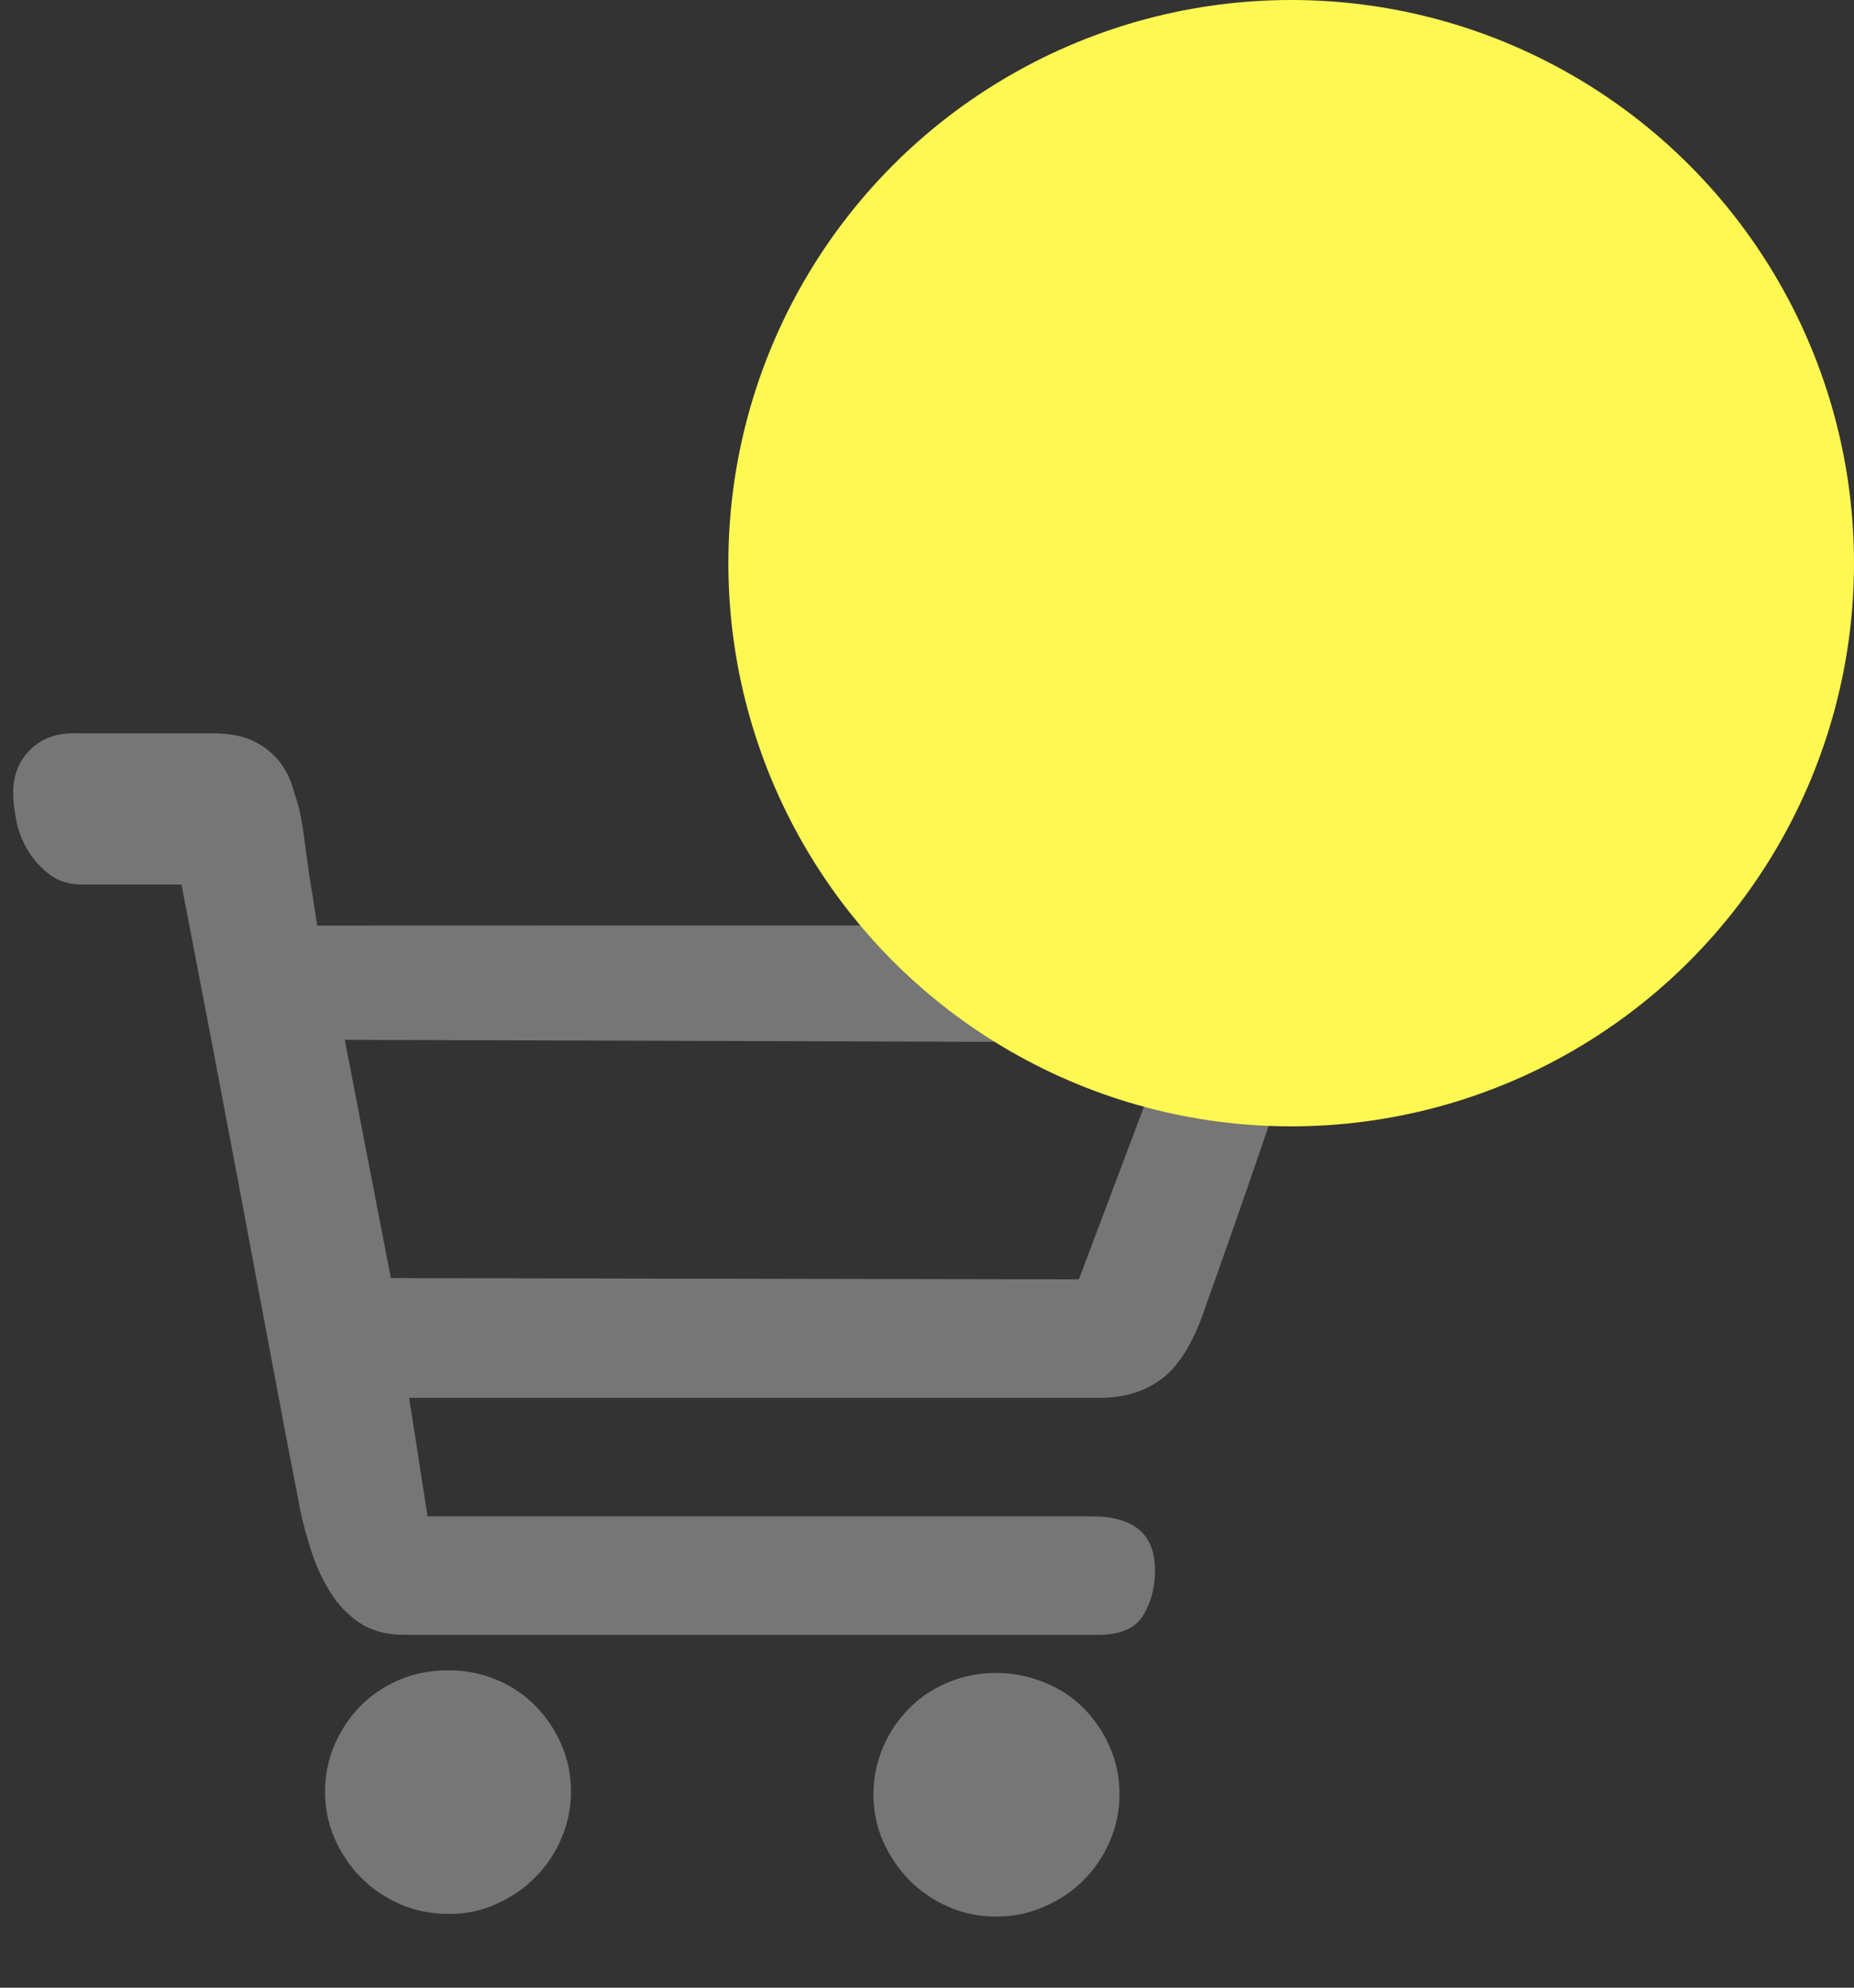 <svg width="28" height="30" viewBox="0 0 28 30" fill="none" xmlns="http://www.w3.org/2000/svg">
<rect x="0" y="0" width="28" height="30" fill="#333333" stroke="none"/>
<path d="M6.775 25.209C7.027 25.209 7.265 25.256 7.491 25.349C7.717 25.442 7.911 25.572 8.077 25.738C8.243 25.904 8.375 26.098 8.475 26.323C8.575 26.549 8.623 26.788 8.623 27.04C8.623 27.291 8.573 27.529 8.475 27.756C8.377 27.982 8.243 28.175 8.077 28.341C7.911 28.508 7.715 28.64 7.491 28.739C7.265 28.84 7.027 28.89 6.775 28.887C6.511 28.887 6.265 28.837 6.041 28.739C5.815 28.64 5.621 28.508 5.455 28.341C5.289 28.175 5.157 27.98 5.057 27.756C4.957 27.529 4.909 27.291 4.909 27.04C4.909 26.788 4.959 26.549 5.057 26.323C5.157 26.098 5.289 25.904 5.455 25.738C5.621 25.572 5.817 25.444 6.041 25.349C6.265 25.256 6.511 25.209 6.775 25.209ZM15.04 25.25C15.291 25.25 15.534 25.296 15.765 25.39C15.998 25.482 16.195 25.611 16.361 25.777C16.527 25.944 16.66 26.137 16.759 26.363C16.86 26.59 16.907 26.828 16.907 27.079C16.907 27.331 16.858 27.57 16.759 27.796C16.66 28.021 16.527 28.215 16.361 28.381C16.195 28.547 15.998 28.68 15.765 28.779C15.534 28.88 15.291 28.93 15.04 28.927C14.787 28.927 14.55 28.878 14.323 28.779C14.098 28.681 13.903 28.547 13.738 28.381C13.572 28.215 13.44 28.02 13.339 27.796C13.239 27.572 13.191 27.331 13.191 27.079C13.191 26.828 13.242 26.59 13.339 26.363C13.438 26.137 13.572 25.944 13.738 25.777C13.903 25.611 14.1 25.482 14.323 25.39C14.55 25.296 14.79 25.25 15.04 25.25ZM18.378 13.966C18.747 13.966 19.035 14.015 19.241 14.114C19.448 14.213 19.591 14.335 19.68 14.482C19.767 14.627 19.805 14.784 19.799 14.947C19.794 15.114 19.77 15.255 19.73 15.376C19.689 15.495 19.604 15.739 19.471 16.11C19.34 16.48 19.195 16.887 19.044 17.331C18.892 17.776 18.739 18.215 18.585 18.654C18.433 19.09 18.309 19.433 18.218 19.688C18.046 20.218 17.829 20.585 17.572 20.79C17.314 20.995 16.991 21.098 16.608 21.098H6.179L6.457 22.886H16.489C17.125 22.886 17.444 23.157 17.444 23.7C17.444 23.963 17.381 24.195 17.256 24.395C17.13 24.593 16.881 24.688 16.509 24.674H6.099C5.835 24.674 5.613 24.613 5.433 24.495C5.255 24.375 5.105 24.221 4.987 24.029C4.867 23.837 4.771 23.63 4.699 23.404C4.627 23.177 4.569 22.968 4.529 22.767C4.515 22.688 4.479 22.495 4.419 22.192C4.359 21.887 4.287 21.506 4.201 21.049C4.115 20.591 4.019 20.081 3.913 19.52C3.807 18.957 3.701 18.392 3.595 17.822C3.343 16.483 3.059 14.993 2.741 13.351H1.251C1.053 13.351 0.887 13.302 0.755 13.204C0.623 13.104 0.513 12.986 0.427 12.845C0.341 12.706 0.281 12.557 0.249 12.399C0.217 12.242 0.199 12.095 0.199 11.961C0.199 11.697 0.289 11.477 0.467 11.306C0.645 11.133 0.887 11.053 1.193 11.068H3.199C3.463 11.068 3.675 11.107 3.835 11.188C3.993 11.268 4.119 11.367 4.213 11.486C4.305 11.605 4.373 11.727 4.411 11.854C4.451 11.979 4.483 12.089 4.511 12.181C4.537 12.287 4.565 12.435 4.591 12.627C4.617 12.819 4.643 13.015 4.671 13.213C4.711 13.451 4.751 13.704 4.791 13.97L18.378 13.966ZM17.643 15.733L5.207 15.694L5.903 19.29L16.294 19.309L17.643 15.733Z" fill="#767676"/>
<circle cx="19.5" cy="8.5" r="8.5" fill="#FFF852"/>
</svg>
